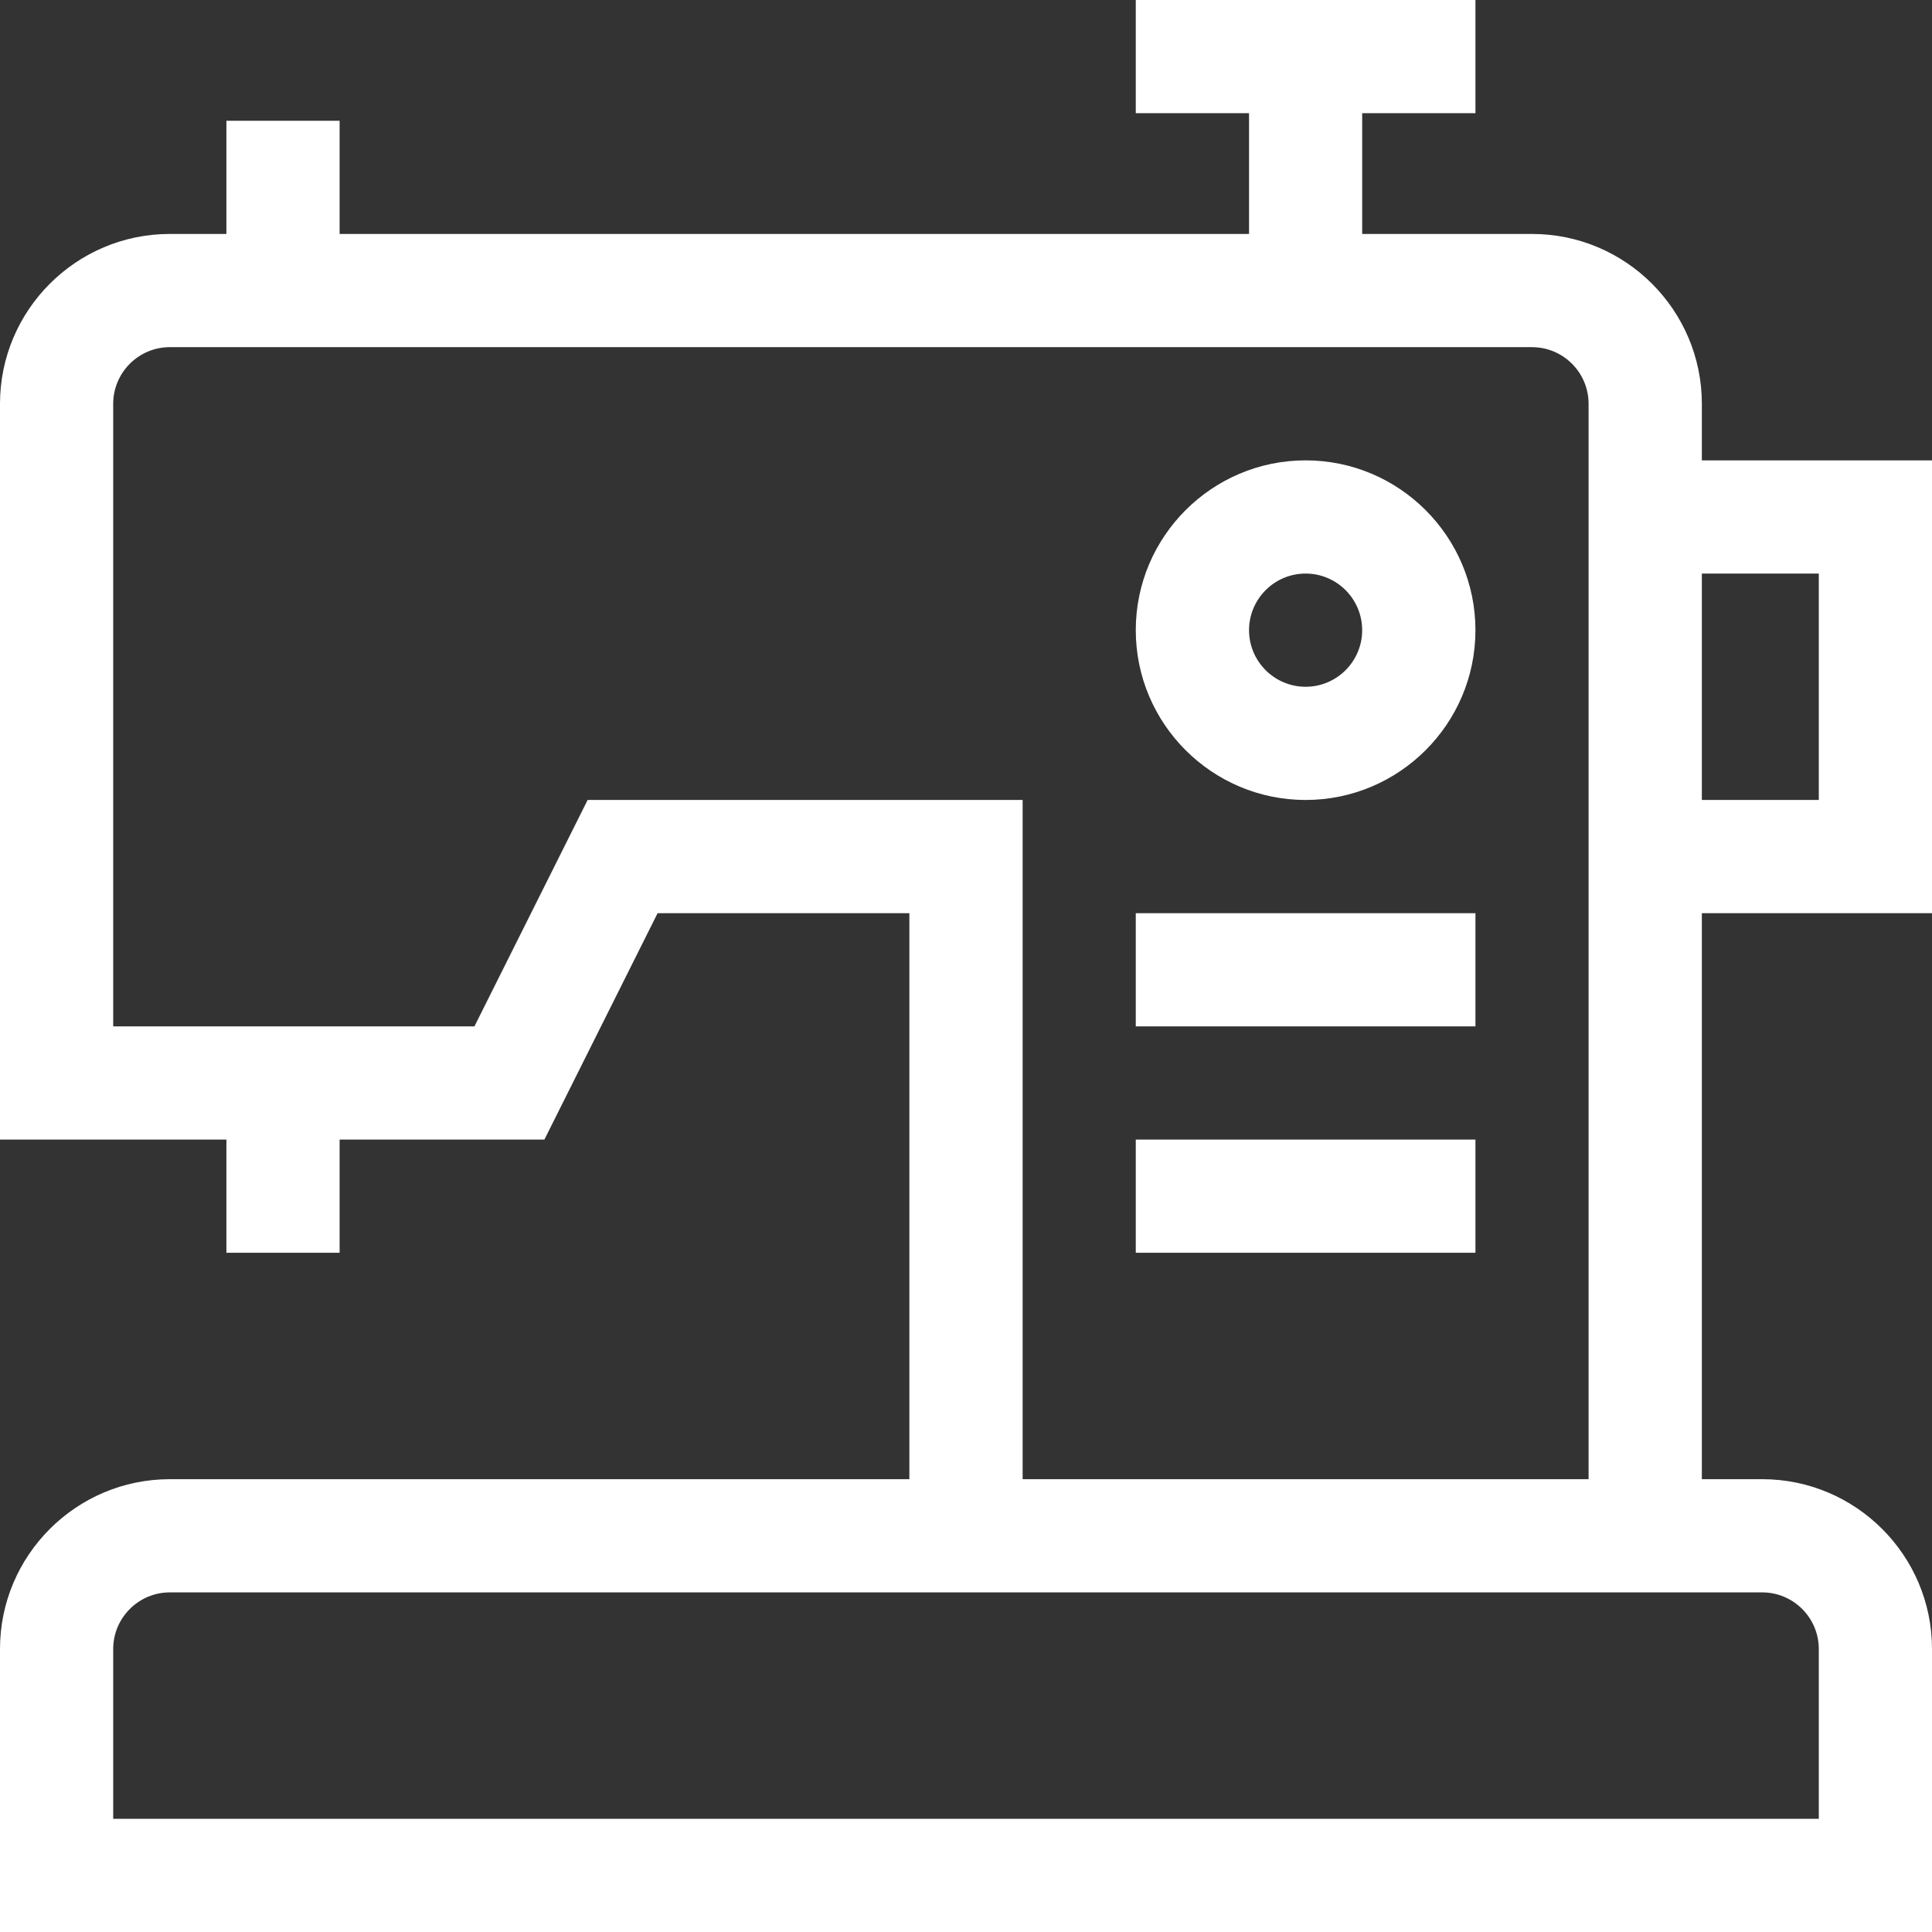 <svg width="32" height="32" viewBox="0 0 32 32" fill="none" xmlns="http://www.w3.org/2000/svg">
<rect x="0" y="0" width="32" height="32" fill="#333333" stroke="none"/>
<path fill-rule="evenodd" clip-rule="evenodd" d="M28.188 7.625H32V15.125H28.188V24.5H29.188C30.738 24.5 32 25.762 32 27.312V32H0V27.312C0 25.762 1.262 24.5 2.812 24.5H15.062V15.125H10.892L9.017 18.875H5.625V20.75H3.75V18.875H0V6.688C0 5.137 1.262 3.875 2.812 3.875H3.75V2H5.625V3.875H20.688V1.875H18.812V0H24.438V1.875H22.562V3.875H25.375C26.926 3.875 28.188 5.137 28.188 6.688V7.625ZM28.188 13.25H30.125V9.5H28.188V13.25ZM30.125 30.125V27.312C30.125 26.796 29.704 26.375 29.188 26.375H2.812C2.296 26.375 1.875 26.796 1.875 27.312V30.125H30.125ZM26.312 24.5V6.688C26.312 6.171 25.892 5.75 25.375 5.75H2.812C2.296 5.75 1.875 6.171 1.875 6.688V17H7.858L9.733 13.25H16.938V24.5H26.312ZM18.812 10.438C18.812 8.887 20.074 7.625 21.625 7.625C23.176 7.625 24.438 8.887 24.438 10.438C24.438 11.988 23.176 13.25 21.625 13.25C20.074 13.25 18.812 11.988 18.812 10.438ZM20.688 10.438C20.688 10.954 21.108 11.375 21.625 11.375C22.142 11.375 22.562 10.954 22.562 10.438C22.562 9.921 22.142 9.5 21.625 9.5C21.108 9.5 20.688 9.921 20.688 10.438ZM24.438 15.125V17H18.812V15.125H24.438ZM24.438 20.75V18.875H18.812V20.75H24.438Z" fill="white"/>
</svg>

